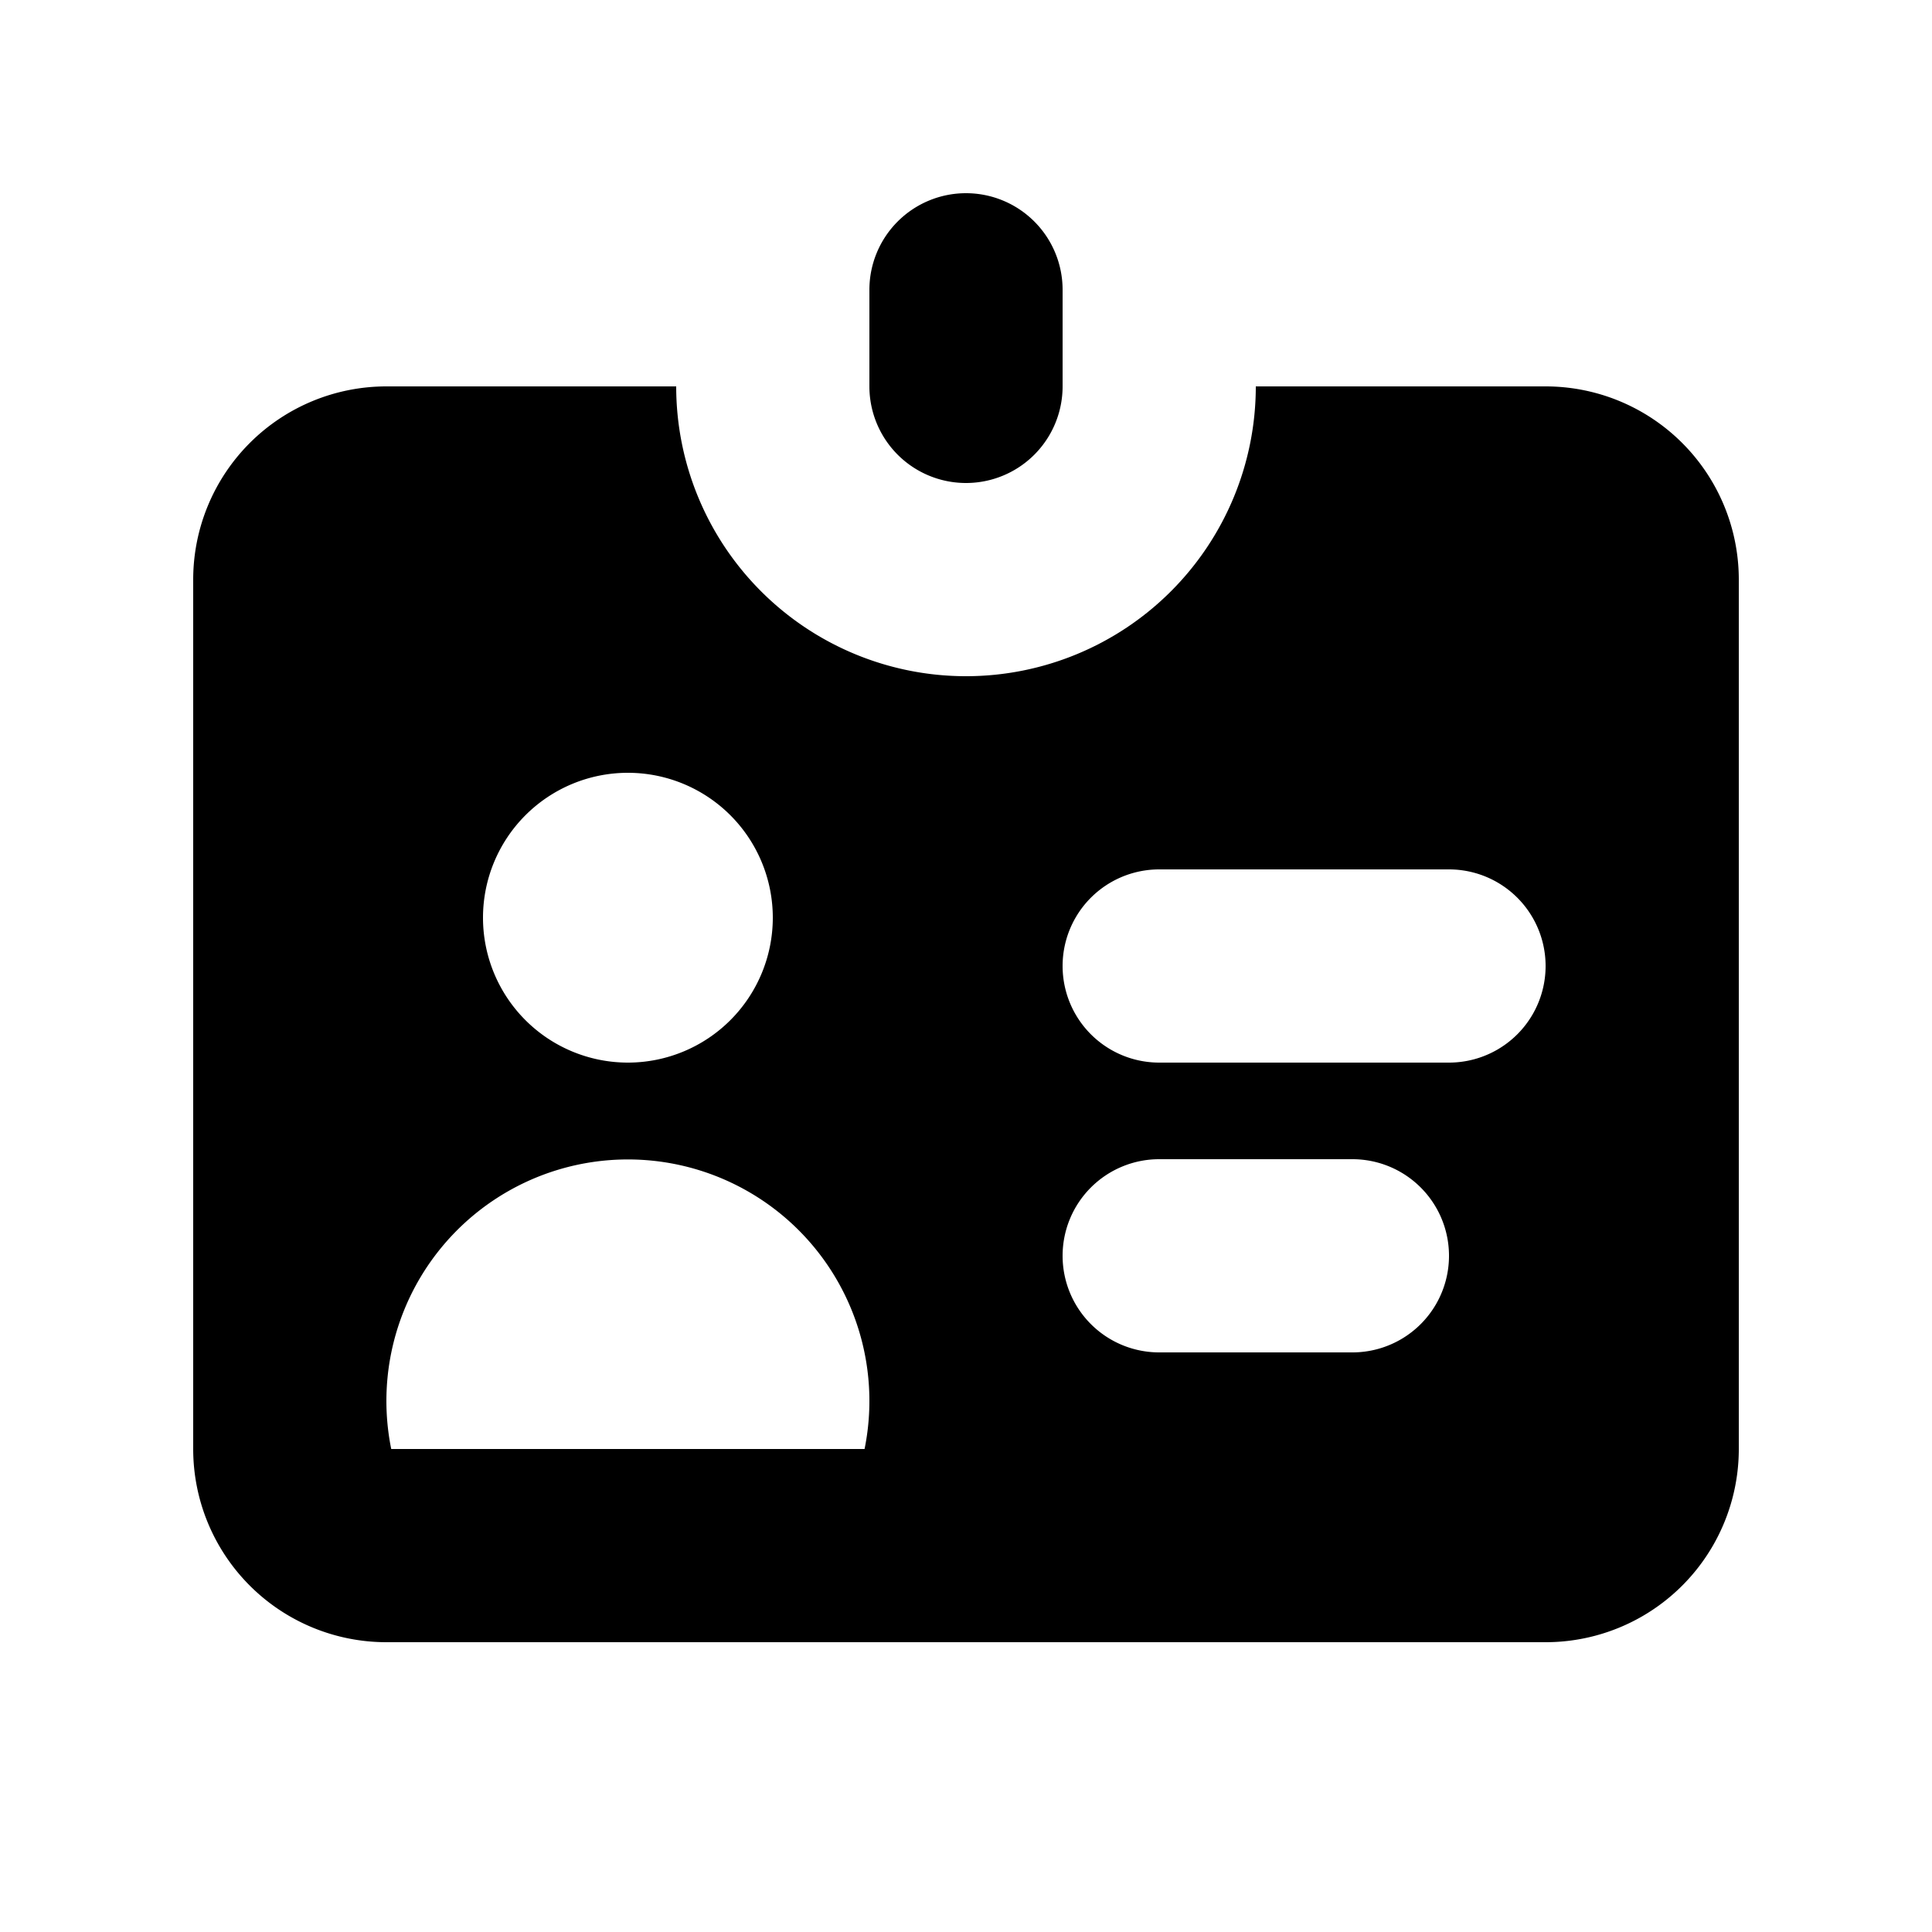 <svg xmlns="http://www.w3.org/2000/svg" xmlns:xlink="http://www.w3.org/1999/xlink" aria-hidden="true" role="img" class="iconify iconify--heroicons-solid" width="1em" height="1em" preserveAspectRatio="xMidYMid meet" viewBox="0 0 20 20" data-icon="heroicons-solid:identification"><path fill="currentColor" fill-rule="evenodd" d="M10 2a1 1 0 0 0-1 1v1a1 1 0 0 0 2 0V3a1 1 0 0 0-1-1ZM4 4h3a3 3 0 0 0 6 0h3a2 2 0 0 1 2 2v9a2 2 0 0 1-2 2H4a2 2 0 0 1-2-2V6a2 2 0 0 1 2-2Zm2.5 7a1.5 1.5 0 1 0 0-3a1.5 1.5 0 0 0 0 3Zm2.45 4a2.5 2.5 0 1 0-4.9 0h4.9ZM12 9a1 1 0 1 0 0 2h3a1 1 0 1 0 0-2h-3Zm-1 4a1 1 0 0 1 1-1h2a1 1 0 1 1 0 2h-2a1 1 0 0 1-1-1Z" clip-rule="evenodd"></path></svg>